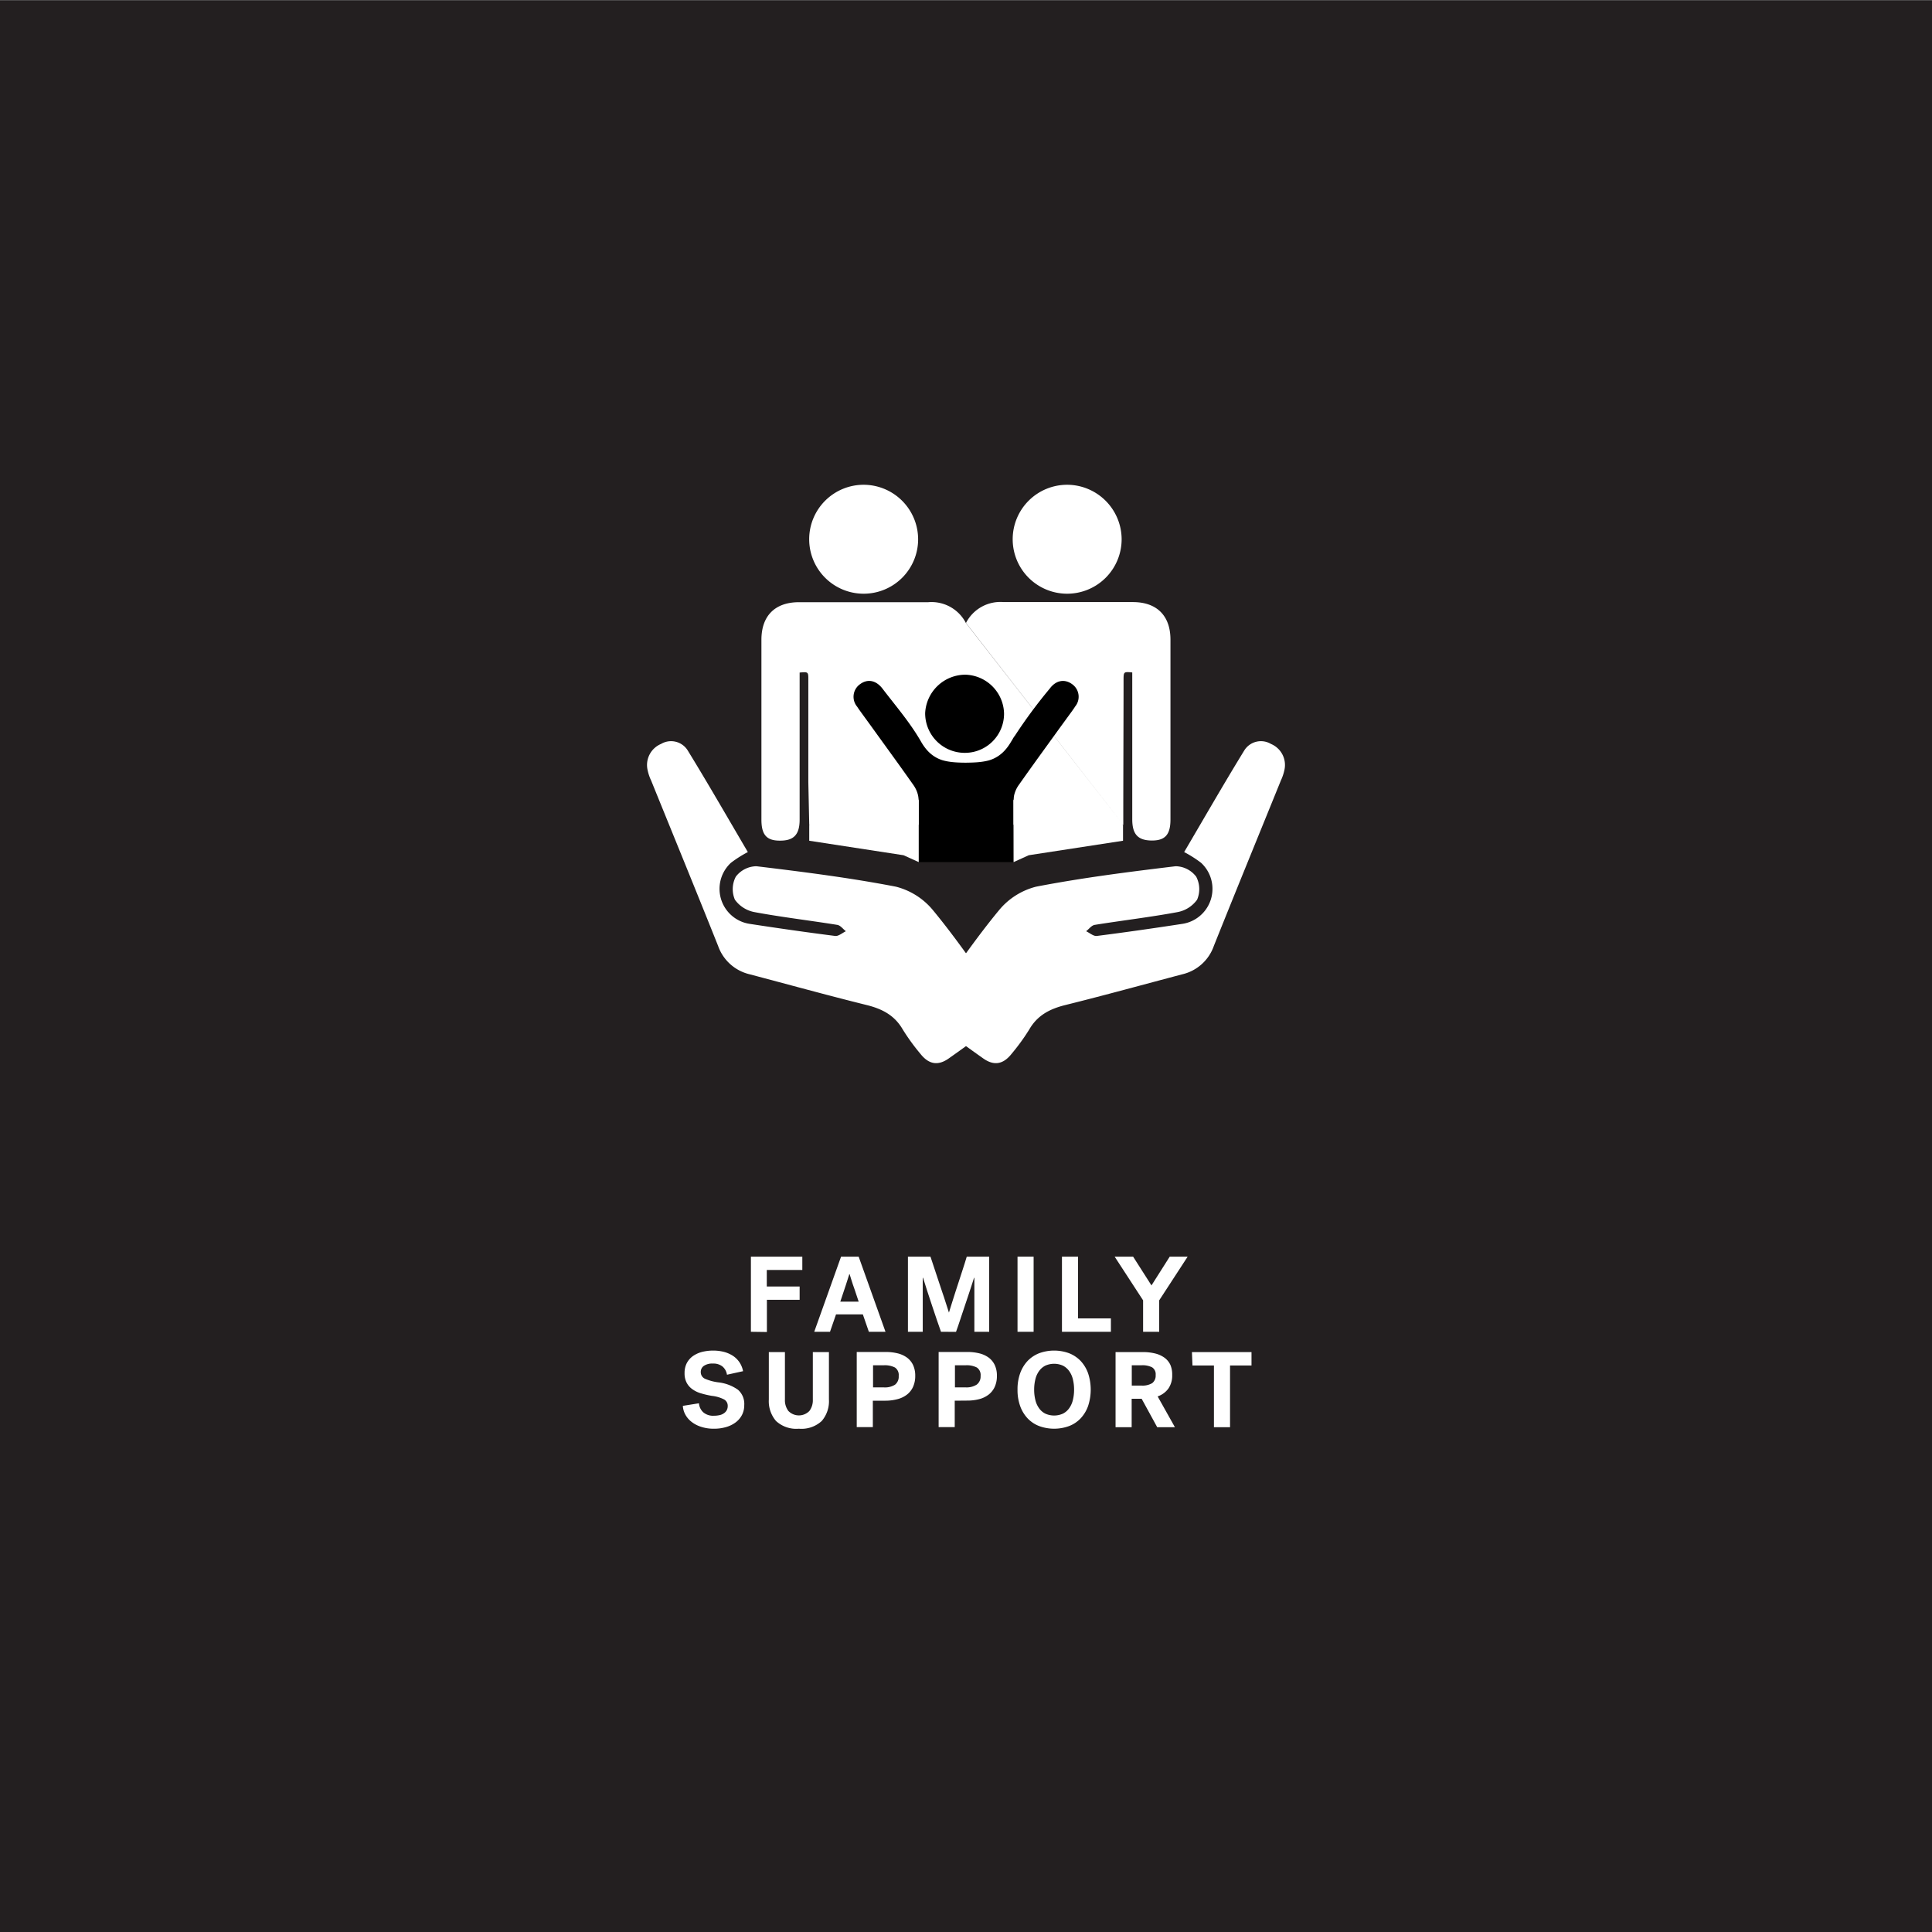 <svg xmlns="http://www.w3.org/2000/svg" viewBox="0 0 360 360"><rect x="0" y="0" width="360" height="360" fill="#808080" stroke="none"/><defs><style>.cls-1{fill:#231f20;}.cls-2{fill:#fff;}</style></defs><title>CARD</title><g id="BACKGROUND"><rect class="cls-1" y="0.06" width="360" height="360"/></g><g id="LINE_ONE" data-name="LINE ONE"><path class="cls-2" d="M139.92,248.16v-14h9.58v2.48h-6.62v3.08H149v2.48h-6.1v6Z"/><path class="cls-2" d="M165,248.16h-3.1l-1.12-3.24h-5l-1.12,3.24h-2.94l5-14H160Zm-6.76-10.72c0,.11-.07.26-.14.47s-.14.44-.22.7-.17.54-.27.84-.2.59-.29.87c-.23.69-.47,1.43-.74,2.22H160c-.27-.79-.51-1.53-.74-2.22-.15-.4-.26-.73-.35-1s-.17-.51-.24-.75-.14-.46-.21-.67-.11-.36-.14-.47Z"/><path class="cls-2" d="M175.34,248.16c-.2-.55-.45-1.26-.75-2.15l-.93-2.77q-.48-1.44-.93-2.82c-.3-.92-.54-1.69-.73-2.32h-.06v10.06h-2.76v-14h4.2c.57,1.71,1.09,3.27,1.56,4.7q.42,1.27.69,2.07c.18.53.35,1,.5,1.51s.29.91.42,1.3.22.67.27.84l.26-.84c.12-.39.26-.84.43-1.37s.35-1.09.54-1.7.39-1.21.59-1.81c.45-1.43,1-3,1.5-4.7h4.18v14h-2.76V238.1h-.06l-.48,1.49c-.19.58-.39,1.2-.61,1.85s-.44,1.32-.67,2-.44,1.31-.64,1.92-.38,1.16-.55,1.65-.3.88-.41,1.16Z"/><path class="cls-2" d="M189.6,234.16h3v14h-3Z"/><path class="cls-2" d="M197.88,234.16h3v11.5H207v2.5h-9.12Z"/><path class="cls-2" d="M213,242.3l-5.3-8.14h3.44l3.42,5.36,3.4-5.36h3.34L216,242.3v5.86h-3Z"/></g><g id="LINE_TWO" data-name="LINE TWO"><path class="cls-2" d="M130.58,255.62a1.34,1.34,0,0,0,.78,1.29,9.1,9.1,0,0,0,2.48.67,7.86,7.86,0,0,1,3.67,1.38,3.49,3.49,0,0,1,1.17,2.86,3.92,3.92,0,0,1-.42,1.83,4.07,4.07,0,0,1-1.17,1.38,5.44,5.44,0,0,1-1.79.88,7.77,7.77,0,0,1-2.26.31,7.39,7.39,0,0,1-2.38-.35,5.66,5.66,0,0,1-1.8-.93,4.3,4.3,0,0,1-1.16-1.36,3.81,3.81,0,0,1-.46-1.62l3-.48a2.56,2.56,0,0,0,.79,1.67,2.8,2.8,0,0,0,2,.65,4.61,4.61,0,0,0,1-.1,2.14,2.14,0,0,0,.82-.33,1.66,1.66,0,0,0,.55-.57,1.61,1.61,0,0,0,.2-.82,1.35,1.35,0,0,0-.65-1.2,6.52,6.52,0,0,0-2.29-.68,16.15,16.15,0,0,1-2-.46,5.23,5.23,0,0,1-1.63-.77,3.42,3.42,0,0,1-1.08-1.22,3.73,3.73,0,0,1-.39-1.79,4,4,0,0,1,.4-1.84,3.81,3.81,0,0,1,1.12-1.31,5.22,5.22,0,0,1,1.7-.79,8.48,8.48,0,0,1,2.14-.26,8.16,8.16,0,0,1,2,.25,5.77,5.77,0,0,1,1.67.74,4.36,4.36,0,0,1,1.21,1.21,4.49,4.49,0,0,1,.66,1.64l-3,.66a2.48,2.48,0,0,0-.82-1.52,2.67,2.67,0,0,0-1.78-.56,2.78,2.78,0,0,0-1.69.42A1.34,1.34,0,0,0,130.58,255.62Z"/><path class="cls-2" d="M148.86,266.22a5.56,5.56,0,0,1-4.26-1.44,5.65,5.65,0,0,1-1.34-4v-8.84h3v8.86a3.32,3.32,0,0,0,.64,2.11,2.73,2.73,0,0,0,3.92,0,3.32,3.32,0,0,0,.64-2.11v-8.86h3v8.84a5.65,5.65,0,0,1-1.34,4A5.56,5.56,0,0,1,148.86,266.22Z"/><path class="cls-2" d="M162.64,261v4.92h-3v-14H165a9.4,9.4,0,0,1,2.28.26,5,5,0,0,1,1.74.8,3.7,3.7,0,0,1,1.12,1.38,4.64,4.64,0,0,1,.4,2,4.87,4.87,0,0,1-.41,2.07,3.85,3.85,0,0,1-1.14,1.44,4.83,4.83,0,0,1-1.75.84A8.76,8.76,0,0,1,165,261Zm4.82-4.62a1.68,1.68,0,0,0-.69-1.56,4.11,4.11,0,0,0-2.09-.42h-2v4.12h2a3.52,3.52,0,0,0,2.09-.5A1.88,1.88,0,0,0,167.46,256.4Z"/><path class="cls-2" d="M177.9,261v4.92h-3v-14h5.32a9.4,9.4,0,0,1,2.28.26,5,5,0,0,1,1.74.8,3.7,3.7,0,0,1,1.12,1.38,4.64,4.64,0,0,1,.4,2,4.87,4.87,0,0,1-.41,2.07,3.85,3.85,0,0,1-1.14,1.44,4.83,4.83,0,0,1-1.75.84,8.76,8.76,0,0,1-2.24.27Zm4.82-4.62a1.68,1.68,0,0,0-.69-1.56,4.11,4.11,0,0,0-2.09-.42h-2v4.12h2A3.52,3.52,0,0,0,182,258,1.88,1.88,0,0,0,182.72,256.4Z"/><path class="cls-2" d="M189.6,258.94a8.83,8.83,0,0,1,.49-3.05,6.64,6.64,0,0,1,1.38-2.29,6.07,6.07,0,0,1,2.15-1.44,8.09,8.09,0,0,1,5.6,0,6.07,6.07,0,0,1,2.15,1.44,6.64,6.64,0,0,1,1.38,2.29,9.74,9.74,0,0,1,0,6.1,6.55,6.55,0,0,1-1.38,2.29,5.82,5.82,0,0,1-2.15,1.44,8.09,8.09,0,0,1-5.6,0,5.82,5.82,0,0,1-2.15-1.44,6.55,6.55,0,0,1-1.38-2.29A8.79,8.79,0,0,1,189.6,258.94Zm3.1,0a7.9,7.9,0,0,0,.23,1.95,4.25,4.25,0,0,0,.69,1.52,3.14,3.14,0,0,0,1.16,1,4,4,0,0,0,3.28,0,3.14,3.14,0,0,0,1.16-1,4.25,4.25,0,0,0,.69-1.52,7.9,7.9,0,0,0,.23-1.95,8,8,0,0,0-.23-1.95,4.33,4.33,0,0,0-.69-1.52,3.24,3.24,0,0,0-1.16-1,4,4,0,0,0-3.28,0,3.24,3.24,0,0,0-1.16,1,4.33,4.33,0,0,0-.69,1.52A8,8,0,0,0,192.7,258.94Z"/><path class="cls-2" d="M218.42,256.2a4.24,4.24,0,0,1-.71,2.54,4.14,4.14,0,0,1-2,1.46l3.22,5.74h-3.3l-2.9-5.3h-1.86v5.3h-3v-14h5.12a9.39,9.39,0,0,1,2.21.25A5,5,0,0,1,217,253a3.46,3.46,0,0,1,1.08,1.32A4.53,4.53,0,0,1,218.42,256.2Zm-3.08,0a1.51,1.51,0,0,0-.65-1.41,3.91,3.91,0,0,0-2-.39h-1.8v3.78h1.8a3.48,3.48,0,0,0,2-.45A1.74,1.74,0,0,0,215.34,256.22Z"/><path class="cls-2" d="M222.1,251.94h11.1v2.5h-4v11.5h-3v-11.5h-4Z"/></g><g id="ICON"><path class="cls-2" d="M220.65,158.77a21.72,21.72,0,0,1,3.15,2,6.6,6.6,0,0,1-3.37,11.36c-5.34.82-10.69,1.59-16.05,2.27-.62.08-1.34-.57-2-.88.55-.41,1-1.1,1.65-1.19,5.1-.82,10.24-1.42,15.32-2.36a5.83,5.83,0,0,0,3.71-2.32,5,5,0,0,0-.17-4.3,4.92,4.92,0,0,0-3.83-1.94c-8.7,1.05-17.42,2.15-26,3.81a13.13,13.13,0,0,0-6.92,4.4c-4.33,5.24-8.17,10.89-12.14,16.43-1.4,1.94-1.09,3.62.83,5.06q4.13,3.11,8.35,6.09c2,1.43,3.73,1.16,5.3-.82a38.64,38.64,0,0,0,3.31-4.56c1.54-2.66,3.86-3.84,6.74-4.55,7.29-1.81,14.53-3.81,21.8-5.73a8.19,8.19,0,0,0,5.84-5.25c4.12-10.3,8.33-20.57,12.5-30.85a9.15,9.15,0,0,0,.67-2,4.25,4.25,0,0,0-2.52-4.82,3.65,3.65,0,0,0-5,1.27C228,146.11,224.4,152.4,220.65,158.77Z"/><path class="cls-2" d="M139.35,158.77a21.72,21.72,0,0,0-3.15,2,6.6,6.6,0,0,0,3.37,11.36c5.34.82,10.69,1.59,16.05,2.27.62.08,1.34-.57,2-.88-.55-.41-1-1.1-1.65-1.19-5.1-.82-10.24-1.42-15.32-2.36a5.83,5.83,0,0,1-3.71-2.32,5,5,0,0,1,.17-4.3,4.92,4.92,0,0,1,3.83-1.94c8.7,1.05,17.42,2.15,26,3.81a13.13,13.13,0,0,1,6.92,4.4c4.33,5.24,8.17,10.89,12.14,16.43,1.4,1.94,1.09,3.62-.83,5.06q-4.12,3.11-8.35,6.09c-2,1.43-3.73,1.16-5.3-.82a38.64,38.64,0,0,1-3.31-4.56c-1.54-2.66-3.86-3.84-6.74-4.55-7.29-1.81-14.54-3.81-21.8-5.73a8.22,8.22,0,0,1-5.85-5.25c-4.11-10.3-8.32-20.57-12.49-30.85a8.64,8.64,0,0,1-.67-2,4.25,4.25,0,0,1,2.52-4.82,3.65,3.65,0,0,1,5,1.27C132,146.11,135.6,152.4,139.35,158.77Z"/><path class="cls-2" d="M180,116.07a7.2,7.2,0,0,1,7-3.88c8,0,16.07,0,24.1,0,4.47,0,7,2.55,7,7q0,16.77,0,33.52c0,2.81-1,3.9-3.41,3.91-2.6,0-3.7-1.1-3.71-3.91,0-8.38,0-16.76,0-25.14v-2.27c-1.58-.14-1.62-.14-1.62,1.38,0,6.35-.06,20.63-.05,27m0,0H150.79l-.17-7.92c0-6.35,0-12.71,0-19.06,0-1.52,0-1.52-1.62-1.38v2.27q0,12.57,0,25.14c0,2.81-1.11,3.94-3.71,3.91-2.45,0-3.41-1.1-3.41-3.91q0-16.76,0-33.52c0-4.46,2.53-7,7-7,8,0,16.06,0,24.1,0a7.2,7.2,0,0,1,7,3.88"/><path class="cls-2" d="M209,100.48a10.15,10.15,0,1,1-10.07-10.15A10.18,10.18,0,0,1,209,100.48Z"/><path class="cls-2" d="M171.08,100.48A10.15,10.15,0,1,1,161,90.33,10.18,10.18,0,0,1,171.08,100.48Z"/><path d="M189.78,146.32c3.24-4.63,6.6-9.17,9.92-13.74.87-1.21,1.74-2.4.81-4-1.15-2-3.3-2.26-4.81-.37-2.2,2.78-4.24,5.7-6.34,8.57a5.35,5.35,0,0,0-.7,1c-1.83,4.19-5.3,4.32-9.26,4.34-3.54,0-5.94-.67-7.82-4-2-3.48-4.68-6.58-7.13-9.79-1.23-1.61-2.81-1.86-4.18-.85a2.87,2.87,0,0,0-.5,4.26c3.42,4.83,6.95,9.59,10.36,14.44a5.44,5.44,0,0,1,1.06,2.82h17.66a5.34,5.34,0,0,1,1.05-2.82c3.41-4.85,6.94-9.61,10.36-14.44a2.87,2.87,0,0,0-.49-4.26c-1.38-1-3-.76-4.18.85a92.31,92.31,0,0,0-7.14,9.79c-1.88,3.28-4.28,4-7.81,4-4,0-7.43-.15-9.27-4.34a5.79,5.79,0,0,0-.69-1c-2.11-2.87-4.14-5.79-6.35-8.57-1.5-1.89-3.66-1.61-4.8.37-.93,1.6-.06,2.79.81,4,3.31,4.57,6.67,9.11,9.91,13.74"/><path d="M179.89,125.72a7.52,7.52,0,0,0-7.5,7.16,7.37,7.37,0,0,0,7.24,7.4,7.29,7.29,0,0,0,7.46-7.34A7.41,7.41,0,0,0,179.89,125.72Z"/><polyline points="188.85 146.98 188.85 160.64 171.19 160.64 171.19 146.98"/><polygon class="cls-2" points="150.79 153.69 150.79 156.66 168.36 159.36 171.19 160.64 171.19 149.08 150.79 153.69"/><polygon class="cls-2" points="209.26 153.69 209.26 156.66 191.69 159.36 188.87 160.64 188.85 149.08 209.26 153.69"/></g></svg>